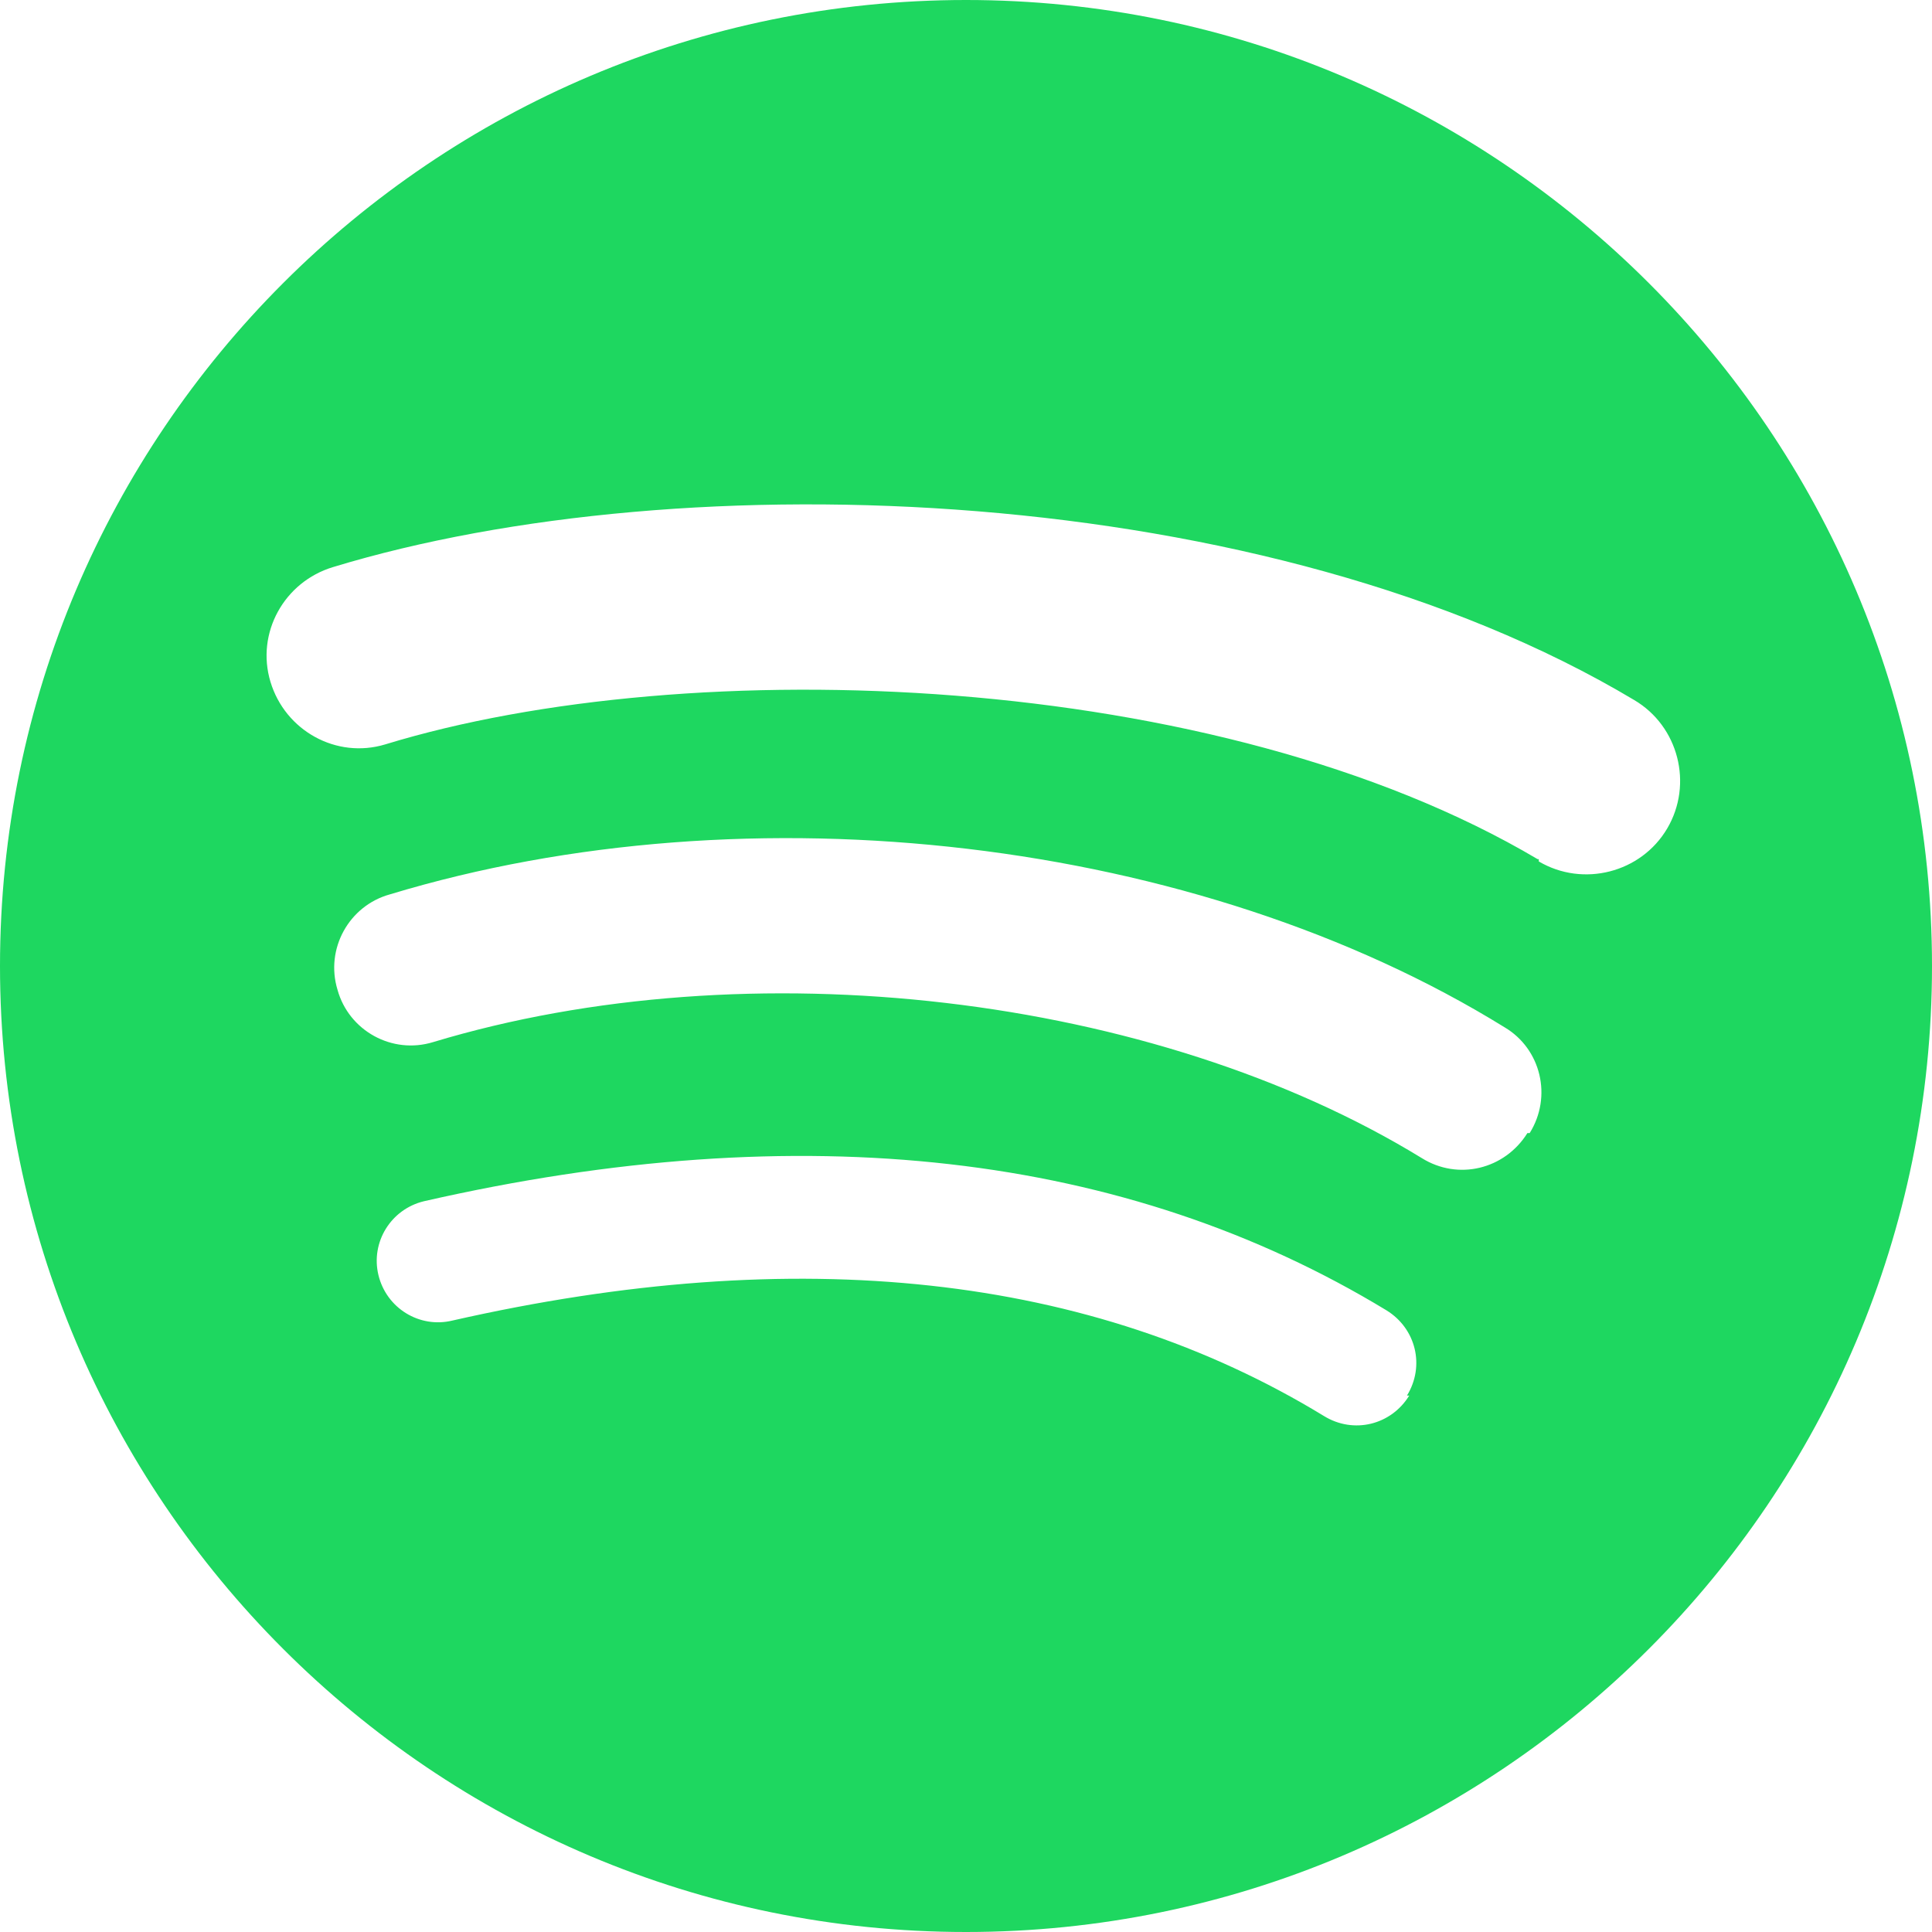 <svg xmlns="http://www.w3.org/2000/svg" viewBox="0 0 170 170" width="170" height="170">
    <path fill="#1ED760" d="M85 0C38.1 0 0 38.1 0 85s38.1 85 85 85 85-38.1 85-85S131.9 0 85 0zm39 122.8c-1.6 2.6-4.9 3.4-7.5 1.8-20.5-12.5-46.3-15.3-76.7-8.4-2.9.7-5.8-1.1-6.5-4-.7-2.9 1.1-5.8 4-6.5 33.3-7.6 61.8-4.3 84.7 9.6 2.6 1.6 3.4 4.9 1.8 7.5h.2zm10.4-23.1c-2 3.2-6.1 4.2-9.3 2.2-23.5-14.4-59.2-18.6-87-10.2-3.6 1.1-7.4-1-8.4-4.6-1.1-3.6 1-7.4 4.6-8.4 31.7-9.6 71.1-5 98.1 11.7 3.2 1.9 4.2 6.1 2.2 9.3h-.2zm.9-24.1c-28.2-16.7-74.6-18.3-101.4-10.1-4.3 1.3-8.8-1.2-10.1-5.5-1.3-4.3 1.2-8.8 5.5-10.1 30.9-9.4 82.2-7.6 114.5 11.7 3.9 2.3 5.2 7.4 2.9 11.3-2.3 3.9-7.4 5.2-11.3 2.9v-.2z"/>
</svg> 